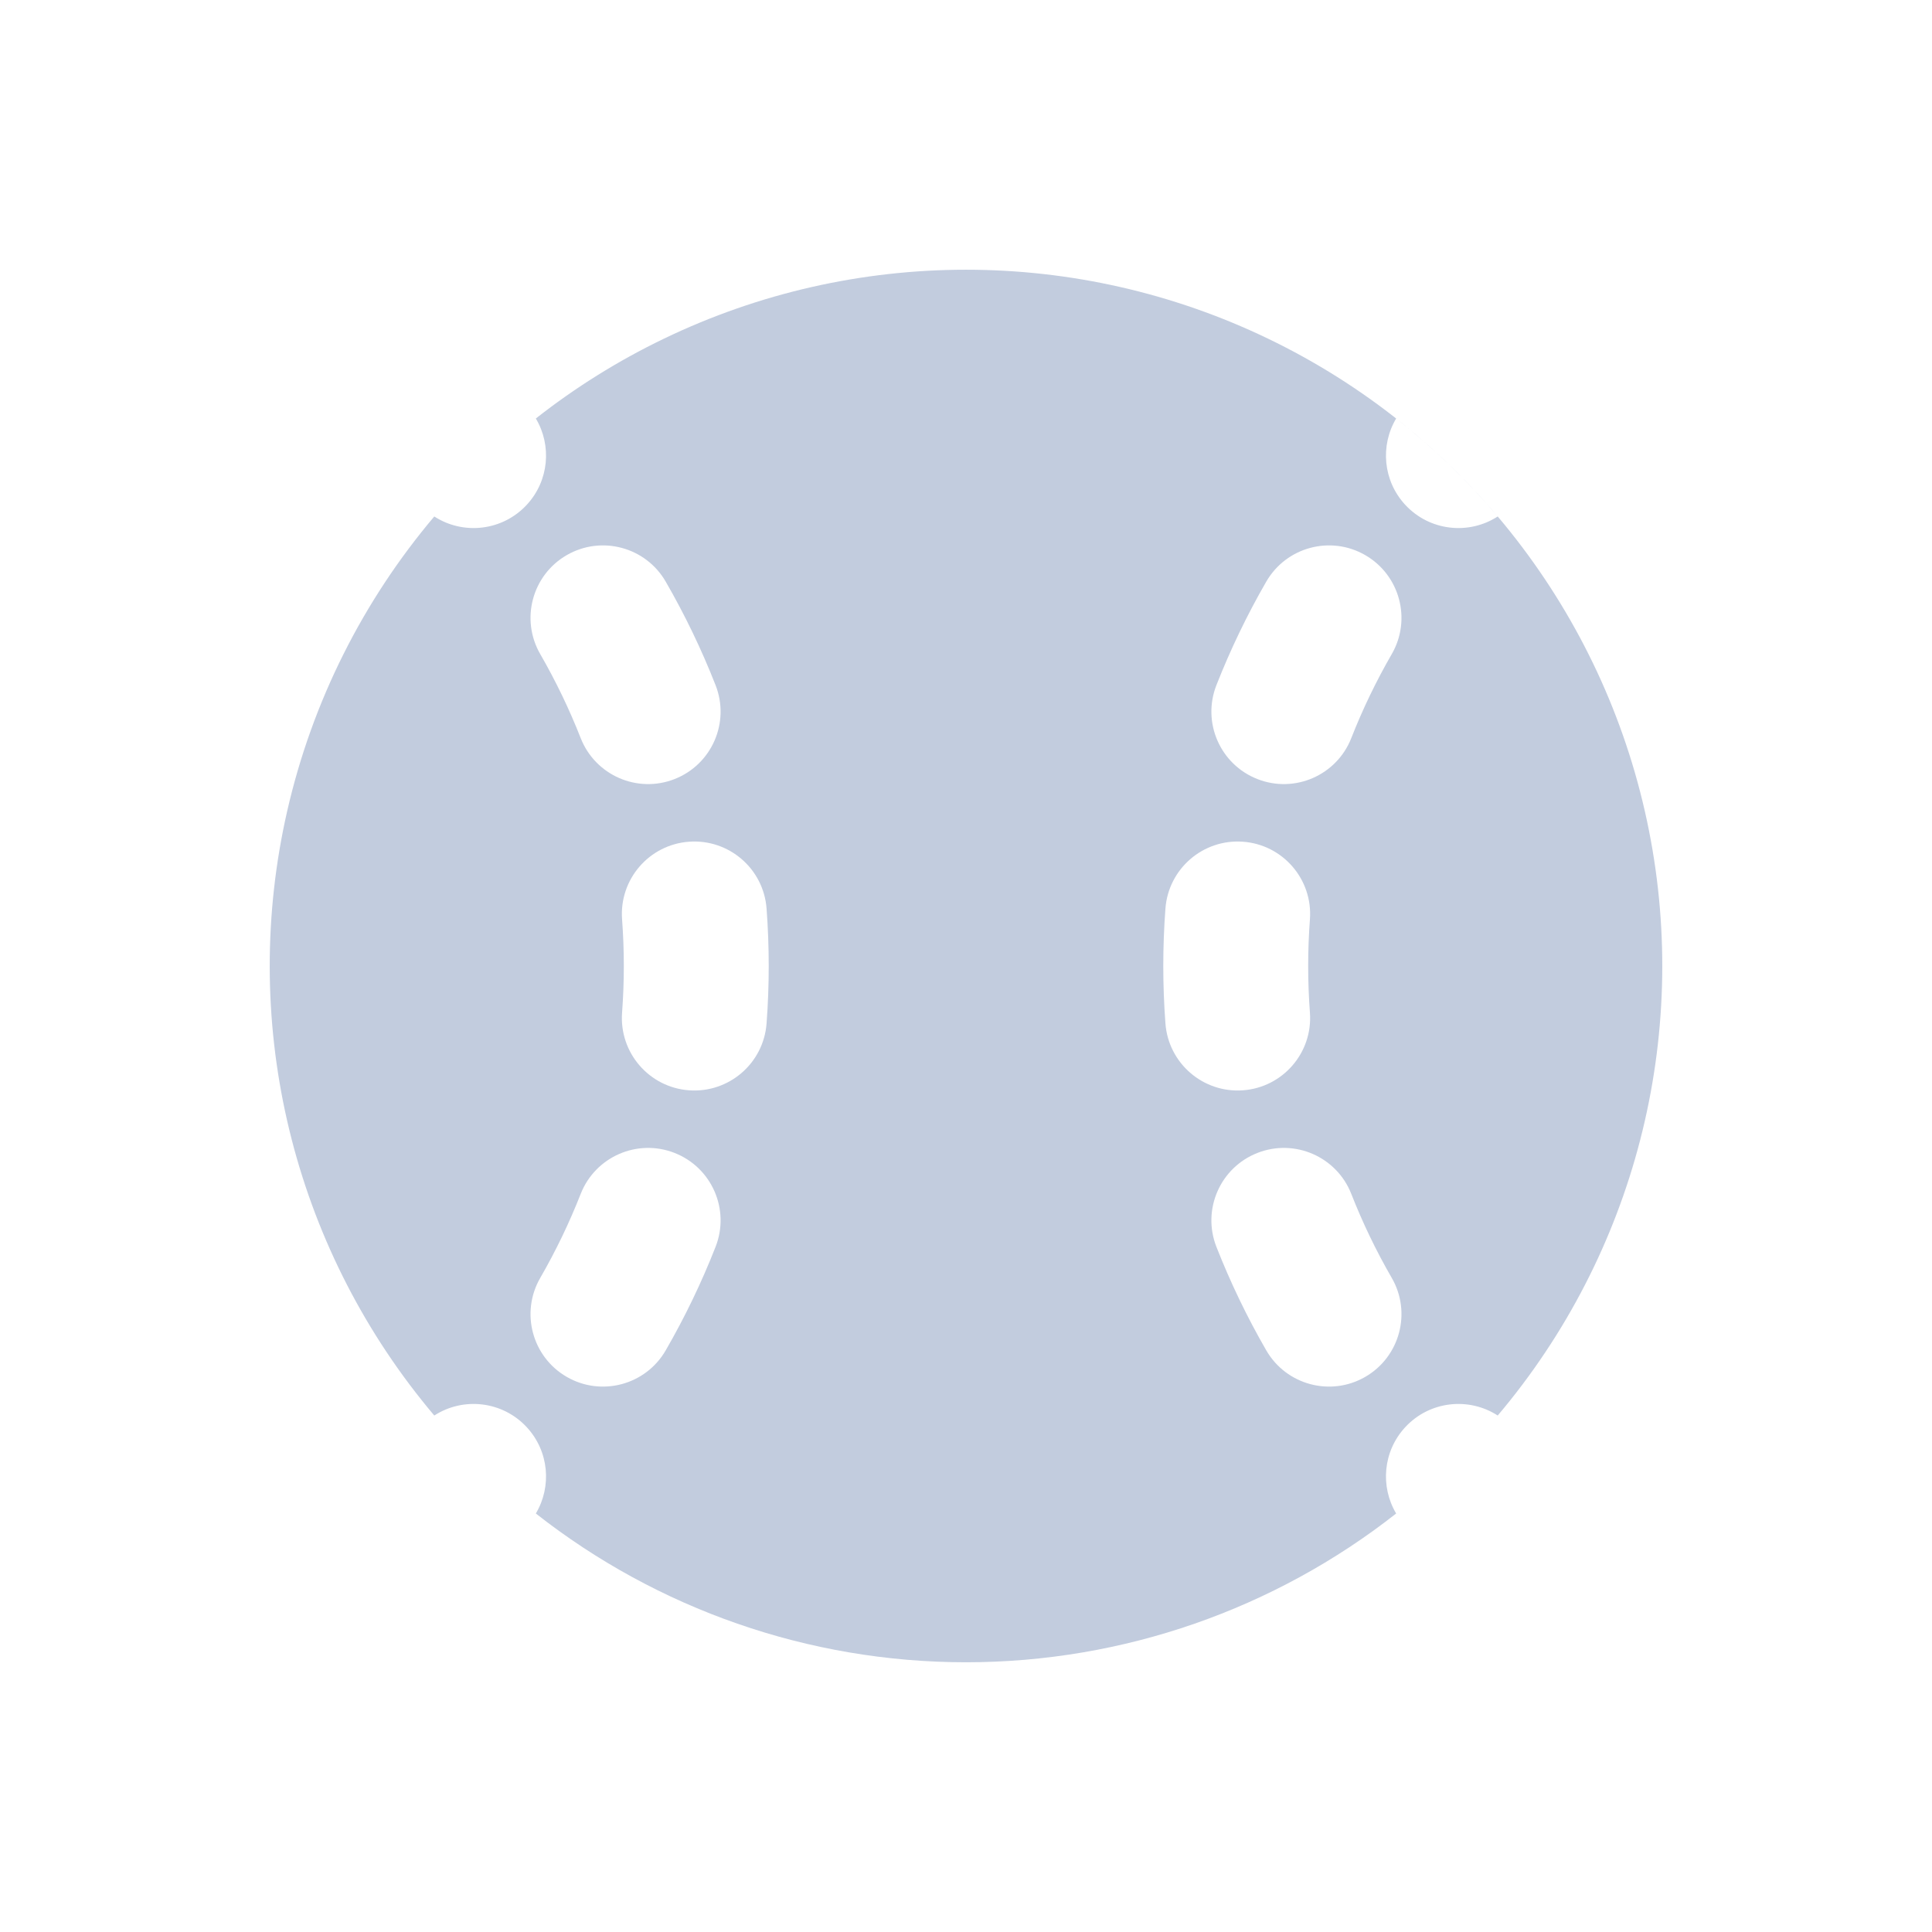 <svg width="80" height="80" viewBox="0 0 80 80" fill="none" xmlns="http://www.w3.org/2000/svg">
  <path fill-rule="evenodd" clip-rule="evenodd" d="M27.491 14.024C35.396 10.217 44.604 10.217 52.509 14.024C60.414 17.831 66.156 25.03 68.108 33.584C70.061 42.138 68.011 51.116 62.541 57.976C62.369 58.191 62.194 58.404 62.017 58.614C60.817 57.837 59.196 58.01 58.19 59.094C57.263 60.094 57.147 61.556 57.812 62.671C52.782 66.623 46.523 68.831 40 68.831C33.477 68.831 27.218 66.623 22.188 62.671C22.853 61.556 22.737 60.094 21.809 59.094C20.803 58.01 19.183 57.837 17.983 58.614C17.805 58.404 17.631 58.191 17.459 57.976C11.989 51.116 9.939 42.138 11.892 33.584C12.931 29.032 15.043 24.864 17.983 21.386C19.183 22.163 20.803 21.99 21.809 20.906C22.737 19.906 22.853 18.444 22.188 17.329C23.815 16.05 25.59 14.939 27.491 14.024ZM22.37 52.916C21.542 54.351 22.033 56.185 23.468 57.014C24.903 57.842 26.738 57.35 27.566 55.915C28.36 54.54 29.05 53.108 29.63 51.629C30.236 50.087 29.476 48.346 27.934 47.741C26.392 47.135 24.651 47.895 24.045 49.437C23.574 50.637 23.014 51.8 22.37 52.916ZM27.566 24.085C26.738 22.65 24.903 22.158 23.468 22.986C22.033 23.815 21.542 25.649 22.37 27.084C23.014 28.201 23.574 29.363 24.045 30.563C24.651 32.105 26.392 32.865 27.934 32.259C29.476 31.654 30.236 29.913 29.63 28.371C29.05 26.893 28.36 25.46 27.566 24.085ZM25.759 41.931C25.635 43.583 26.874 45.023 28.526 45.147C30.178 45.27 31.618 44.031 31.742 42.379C31.801 41.59 31.831 40.797 31.831 40C31.831 39.203 31.801 38.41 31.742 37.621C31.618 35.969 30.178 34.73 28.526 34.854C26.874 34.977 25.635 36.417 25.759 38.069C25.806 38.709 25.831 39.353 25.831 40C25.831 40.647 25.806 41.291 25.759 41.931ZM58.19 20.906C57.263 19.906 57.147 18.444 57.812 17.329C59.352 18.539 60.76 19.9 62.017 21.386C60.817 22.163 59.196 21.99 58.19 20.906ZM56.531 22.986C57.966 23.815 58.458 25.649 57.63 27.084C56.985 28.201 56.425 29.363 55.954 30.563C55.349 32.105 53.608 32.865 52.066 32.259C50.523 31.654 49.764 29.913 50.369 28.371C50.95 26.893 51.639 25.46 52.433 24.085C53.262 22.65 55.096 22.158 56.531 22.986ZM56.531 57.014C55.096 57.842 53.262 57.35 52.433 55.915C51.639 54.54 50.95 53.108 50.369 51.629C49.764 50.087 50.523 48.346 52.066 47.741C53.608 47.135 55.349 47.895 55.954 49.437C56.425 50.637 56.985 51.8 57.63 52.916C58.458 54.351 57.966 56.185 56.531 57.014ZM51.473 34.854C53.126 34.977 54.365 36.417 54.241 38.069C54.193 38.709 54.169 39.353 54.169 40C54.169 40.647 54.193 41.291 54.241 41.931C54.365 43.583 53.126 45.023 51.473 45.147C49.821 45.27 48.382 44.031 48.258 42.379C48.199 41.59 48.169 40.797 48.169 40C48.169 39.203 48.199 38.41 48.258 37.621C48.382 35.969 49.821 34.73 51.473 34.854Z" fill="#C2CCDE" />
</svg>
